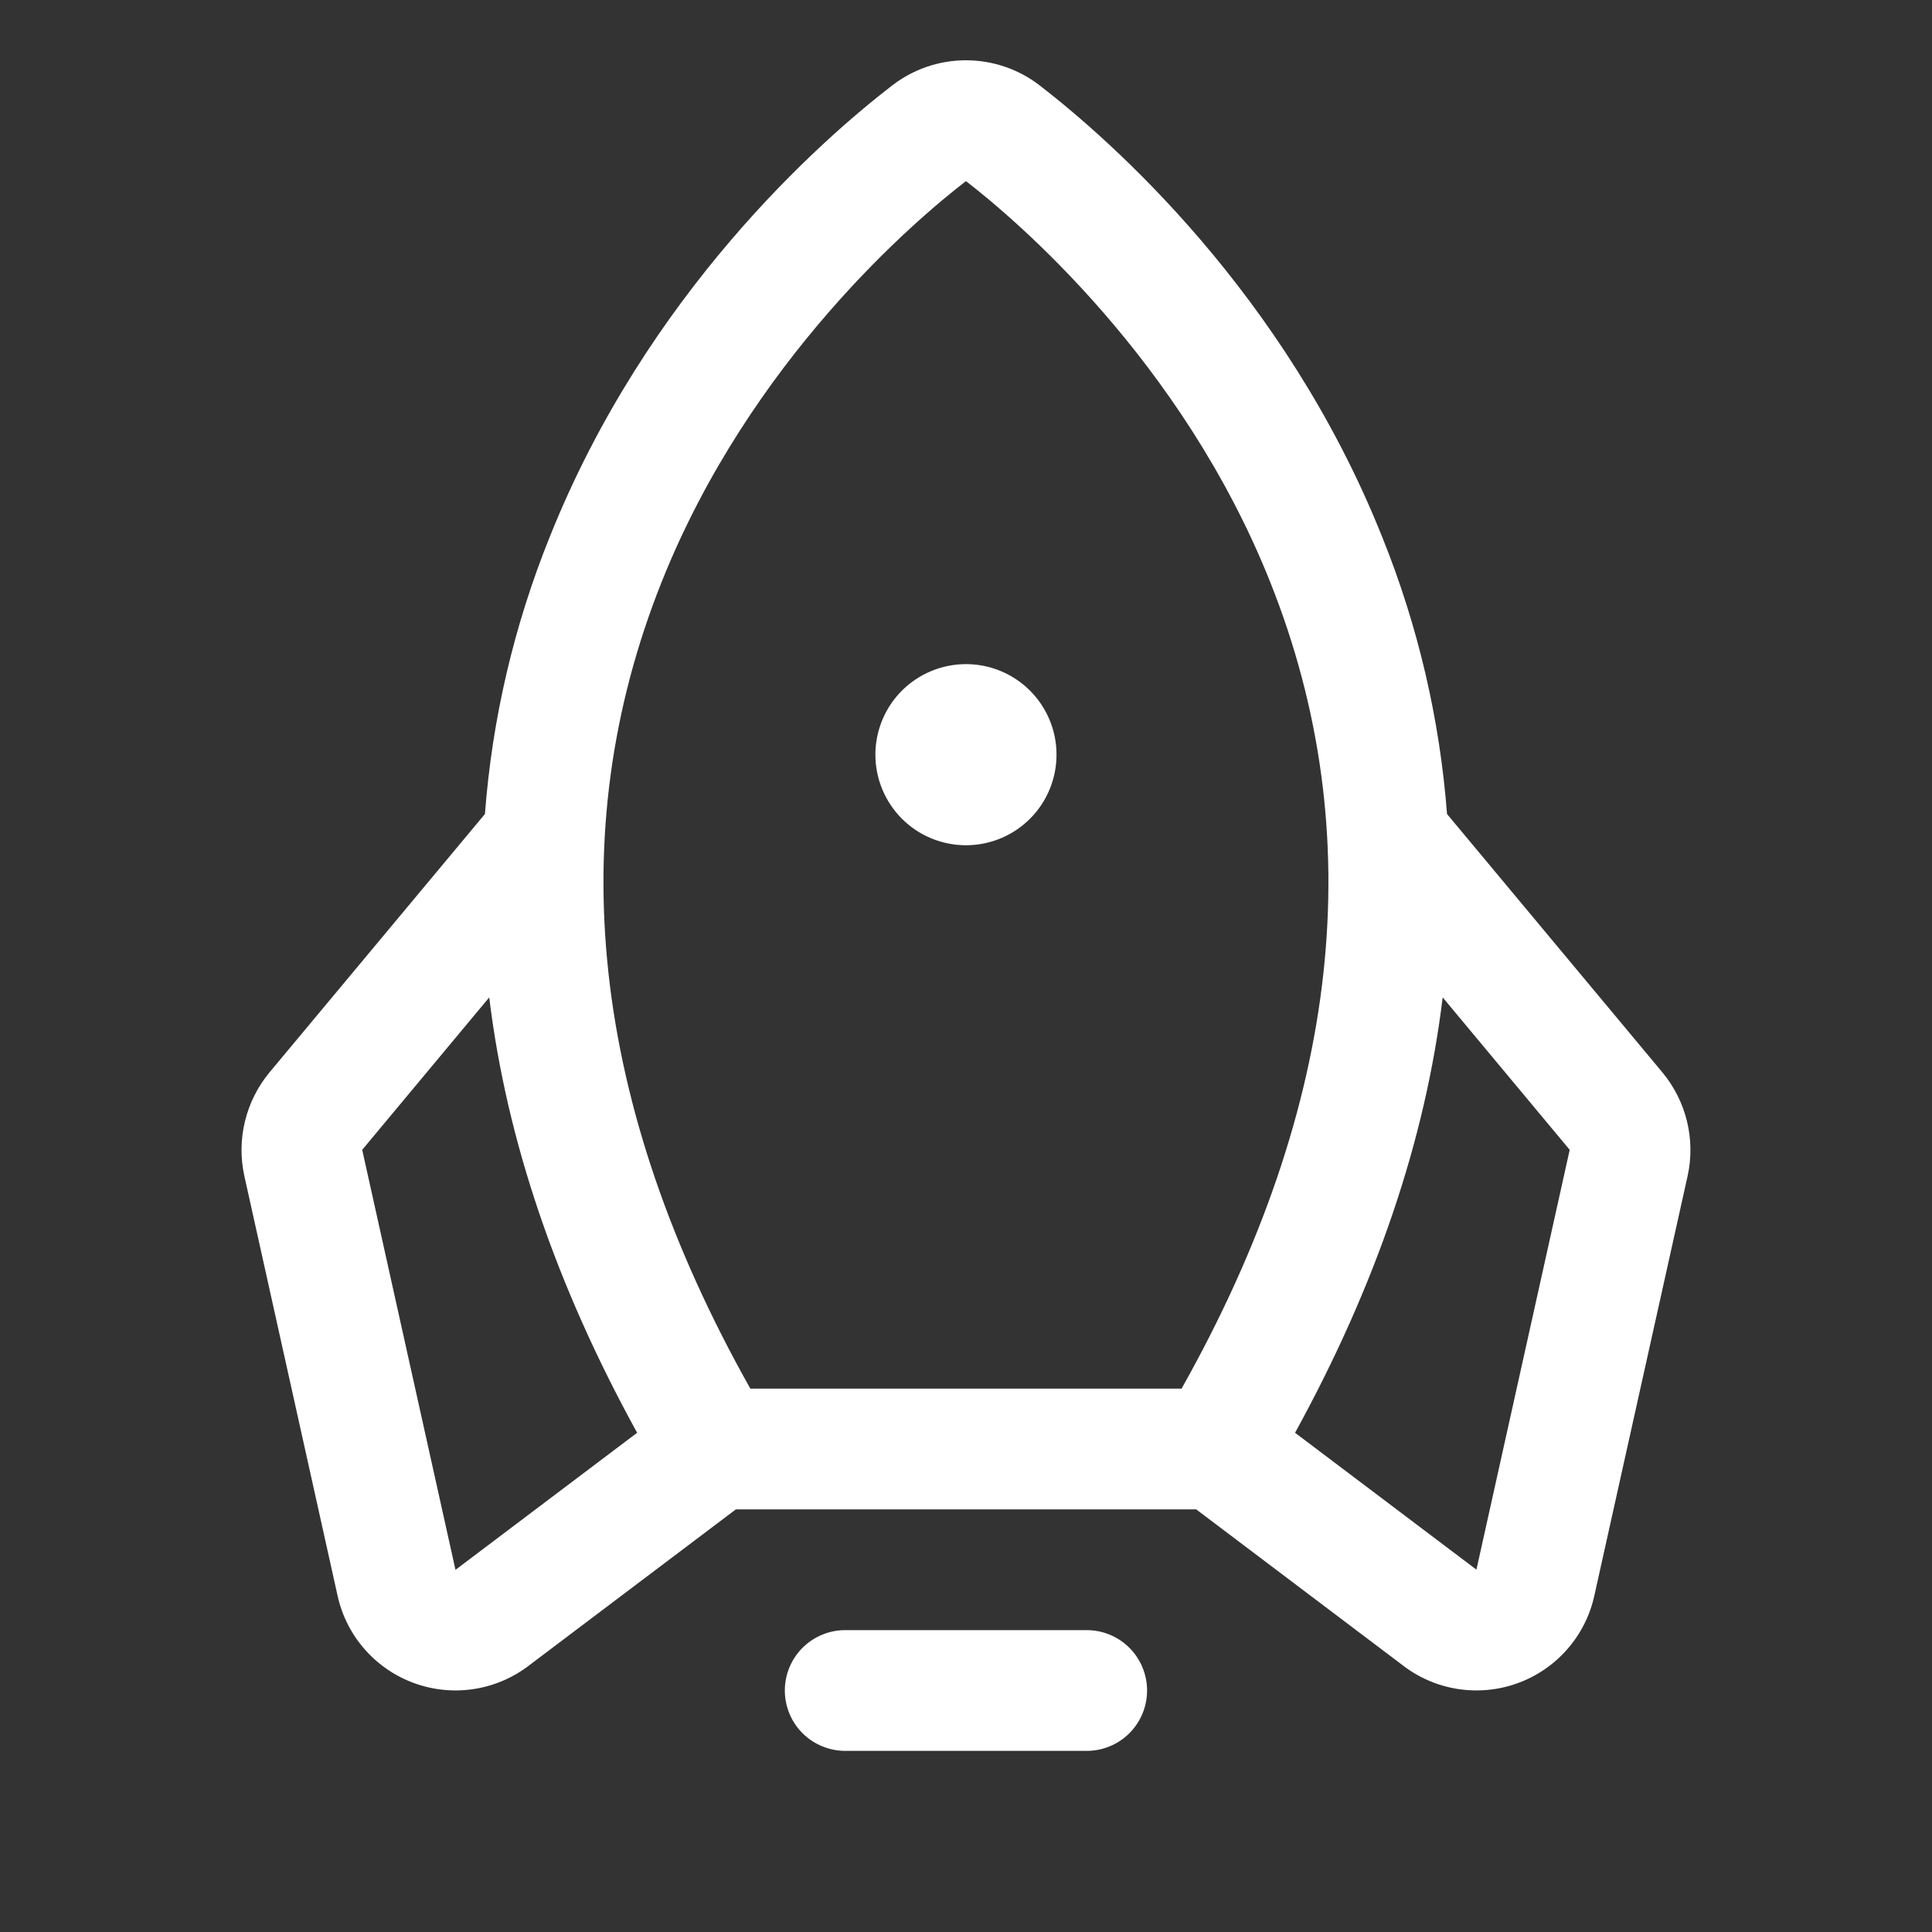<svg width="40" height="40" viewBox="0 0 40 40" fill="none" xmlns="http://www.w3.org/2000/svg">
<rect x="0" y="0" width="40" height="40" fill="#333333" stroke="none"/>
<path d="M23.749 35C23.749 35.331 23.617 35.65 23.383 35.884C23.149 36.118 22.831 36.25 22.499 36.25H17.499C17.168 36.25 16.85 36.118 16.615 35.884C16.381 35.65 16.249 35.331 16.249 35C16.249 34.669 16.381 34.35 16.615 34.116C16.85 33.882 17.168 33.75 17.499 33.75H22.499C22.831 33.75 23.149 33.882 23.383 34.116C23.617 34.35 23.749 34.669 23.749 35ZM19.999 17.5C20.37 17.5 20.733 17.39 21.041 17.184C21.349 16.978 21.59 16.685 21.731 16.343C21.873 16 21.91 15.623 21.838 15.259C21.766 14.896 21.587 14.561 21.325 14.299C21.063 14.037 20.729 13.858 20.365 13.786C20.001 13.714 19.624 13.751 19.282 13.893C18.939 14.035 18.646 14.275 18.44 14.583C18.234 14.892 18.124 15.254 18.124 15.625C18.124 16.122 18.322 16.599 18.673 16.951C19.025 17.302 19.502 17.5 19.999 17.5ZM34.94 24.348L33.008 33.041C32.917 33.453 32.722 33.836 32.442 34.153C32.163 34.47 31.807 34.711 31.409 34.853C31.011 34.995 30.583 35.034 30.166 34.966C29.748 34.898 29.355 34.725 29.023 34.464L24.766 31.25H15.235L10.976 34.464C10.643 34.725 10.25 34.898 9.833 34.966C9.416 35.034 8.988 34.995 8.59 34.853C8.191 34.711 7.836 34.47 7.556 34.153C7.276 33.836 7.081 33.453 6.99 33.041L5.059 24.348C4.977 23.975 4.981 23.589 5.071 23.218C5.161 22.846 5.334 22.5 5.577 22.206L10.04 16.853C10.189 14.886 10.641 12.953 11.379 11.123C13.395 6.07 17.004 2.9 18.468 1.772C18.906 1.432 19.445 1.248 19.999 1.248C20.553 1.248 21.092 1.432 21.53 1.772C22.99 2.9 26.604 6.07 28.619 11.123C29.357 12.953 29.809 14.886 29.959 16.853L34.421 22.206C34.664 22.5 34.838 22.846 34.928 23.218C35.018 23.589 35.022 23.975 34.94 24.348ZM15.535 28.75H24.463C27.763 22.884 28.38 17.269 26.298 12.05C24.46 7.444 21.013 4.531 19.999 3.75C18.982 4.531 15.535 7.444 13.698 12.05C11.618 17.269 12.235 22.884 15.535 28.75ZM13.191 29.664C11.509 26.607 10.488 23.602 10.129 20.65L7.499 23.806L9.43 32.5L9.459 32.48L13.191 29.664ZM32.499 23.806L29.869 20.65C29.513 23.596 28.494 26.601 26.813 29.664L30.54 32.477L30.568 32.497L32.499 23.806Z" fill="white"/>
</svg>
